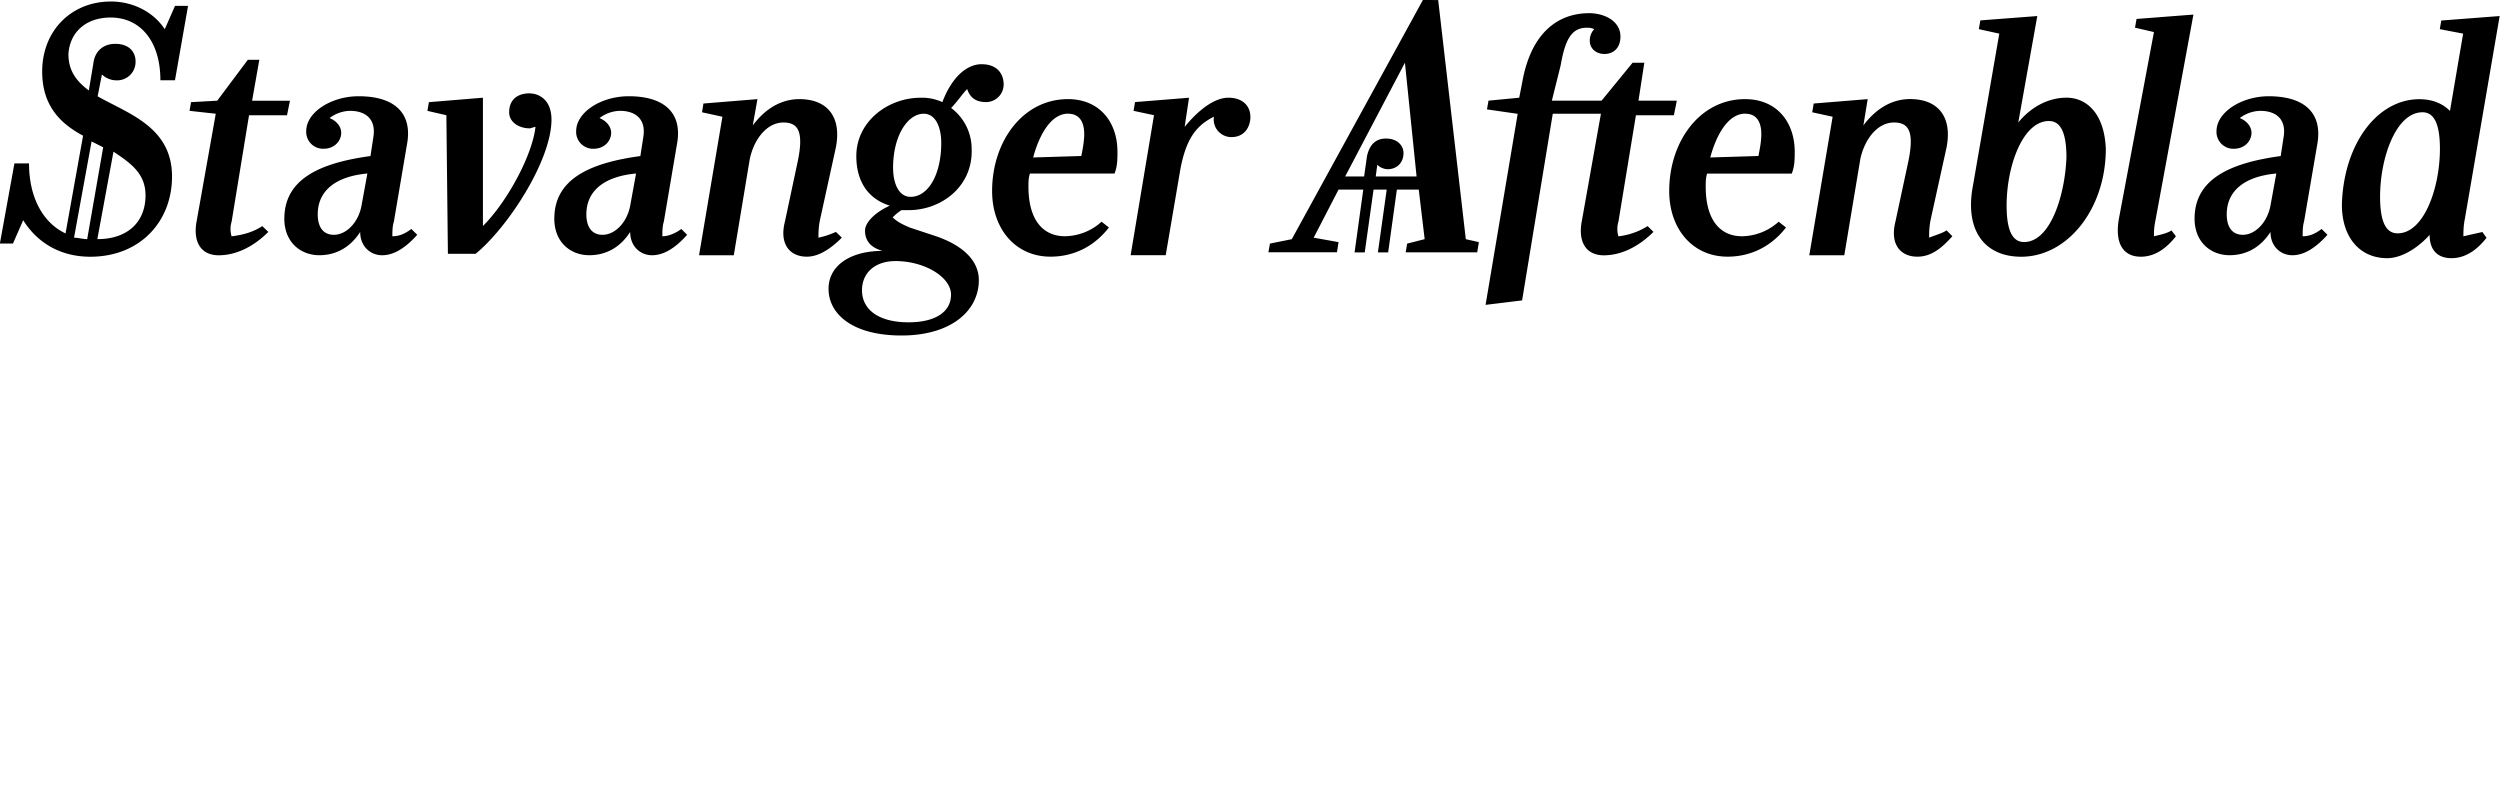 <svg xmlns="http://www.w3.org/2000/svg" viewBox="0 0 950 300">
    <path d="M540.7 0l-49.82 90.89-8.3 1.67-.59 3.31h26.07l.58-3.86-9.44-1.69 9.44-18.26h9.4l-3.3 23.84h3.86l3.35-23.86h5l-3.35 23.87h3.9l3.31-23.86h8.32l2.24 18.83-6.66 1.69-.55 3.32h27.18l.63-3.88-4.96-1.12L546.51.02zM42.1.58c-14.97 0-26.07 11.06-26.07 26.6 0 13.27 7.2 19.92 15.54 24.38L24.9 88.7c-8.3-3.89-13.87-13.3-13.87-26.6H5.48L-.05 92.55h4.98l3.88-8.87c5.55 8.85 14.46 13.88 25.5 13.88 18.87 0 31.06-13.33 31.06-30.48 0-18.85-16.64-23.86-28.27-30.48l1.63-8.31a7.95 7.95 0 0 0 5.58 2.24 6.99 6.99 0 0 0 7.2-7.24c0-3.32-2.2-6.63-7.75-6.63-3.9 0-7.77 2.21-8.33 7.75l-1.68 9.97C29.33 31.05 26 27.18 26 20.53c.56-8.35 6.66-13.87 16.09-13.87 11.1 0 18.86 8.85 18.86 23.83h5.54l4.97-28.26H66.5l-3.88 8.86C58.2 4.43 50.44.57 42.1.57zm561.8 4.43c-11.65 0-22.18 7.18-25.51 26.58l-1.09 5.54-11.67 1.12-.58 3.32 11.67 1.68-12.2 72.6 13.88-1.7 11.65-70.92h18.3l-7.2 40.46c-1.7 8.34 1.66 13.33 8.3 13.33 6.1 0 12.75-2.81 18.87-8.9l-2.22-2.2A26.59 26.59 0 0 1 615 89.8a9.45 9.45 0 0 1 0-5.54l6.65-40.46h14.42l1.12-5.54h-14.57l2.22-14.43h-4.45l-11.8 14.43H589.7l3.33-13.33c1.66-9.4 3.87-14.4 10-14.4.54 0 1.66 0 2.76.56a6.3 6.3 0 0 0-1.67 4.44c0 2.77 2.22 4.98 5.57 4.98s6.08-2.2 6.08-6.65c0-5.55-5.55-8.87-12.21-8.87zm229.6.53L811.88 7.2l-.58 3.32 7.2 1.66-13.32 70.94c-1.65 9.44 1.69 14.43 8.34 14.43 4.99 0 9.42-2.79 13.32-7.76l-1.67-2.22c-1.66 1.12-4.45 1.66-6.67 2.22 0-1.65 0-3.32.58-6.1zm-59.33.56l-21.64 1.65-.57 3.33 7.77 1.7-9.98 57.61c-3.32 17.21 4.44 27.17 18.3 27.17 17.73 0 32.16-18.3 32.16-41.02-.54-13.3-7.18-19.42-14.97-19.42-6.65 0-13.33 3.34-18.3 9.44zm175.7 0l-22.19 1.7-.56 3.28 8.87 1.7-5 29.37c-2.77-2.78-6.65-4.45-11.65-4.45-15.52 0-28.26 16.07-29.38 38.79-.55 12.75 6.1 21.62 17.2 21.62 4.99 0 11.1-3.32 16.1-8.85 0 6.07 3.3 8.85 8.29 8.85s9.46-2.78 13.33-7.75l-1.58-2.2c-2.22.53-5.03 1.1-7.21 1.65 0-1.69 0-3.9.56-6.66zM94.17 22.73L82.55 38.26l-9.96.56-.56 3.3 9.96 1.1-7.2 40.46c-1.67 8.34 1.66 13.33 8.3 13.33 6.11 0 12.78-2.8 18.87-8.88l-2.3-2.22c-3.34 2.24-7.18 3.33-11.65 3.9a9.45 9.45 0 0 1 0-5.55l6.62-40.46h14.43l1.13-5.53H95.8l2.74-15.55zm439.7 1.1l4.43 43.23h-15.52l.58-4.44a6 6 0 0 0 3.88 1.68c3.9 0 6.09-2.78 6.09-6.12 0-2.75-2.2-5.53-6.64-5.53-3.36 0-6.1 1.66-7.23 6.65l-1.1 7.76h-7.2zm-160.8.56c-6.1 0-11.65 5.56-14.97 14.42a18.44 18.44 0 0 0-8.3-1.67c-12.22 0-24.4 8.9-24.4 22.18 0 8.87 3.86 16.1 12.74 18.83-6.12 2.78-9.43 6.67-9.43 9.43 0 4.45 2.75 6.66 6.67 7.76-12.24 0-20.53 5.55-20.53 14.42 0 9.4 8.86 17.73 27.73 17.73s29.38-9.41 29.38-21.06c0-6.65-5-12.75-16.11-16.61l-9.98-3.3c-2.74-1.13-4.96-2.24-6.64-3.9a15.57 15.57 0 0 1 3.35-2.77h2.79c12.18 0 24.4-8.86 23.86-23.29a19.42 19.42 0 0 0-7.8-15.53c2.21-2.22 4.43-5.55 6.09-7.2 1.1 3.3 3.33 4.97 7.23 4.97a6.72 6.72 0 0 0 6.64-6.63c0-4.45-2.78-7.76-8.3-7.76zm-171.8 11.08c-4.44 0-7.79 2.24-7.79 7.2 0 3.88 3.9 6.1 7.77 6.1.56 0 1.68-.55 2.23-.55-1.12 10.5-10.54 28.26-19.97 37.68V37.13l-20.53 1.69-.56 3.31 7.2 1.66.58 52.65h10.54c12.2-9.96 28.82-35.44 28.82-50.98 0-7.75-4.98-9.97-8.3-9.97zm-64.94 1.1c-10.52 0-19.97 6.1-19.97 13.3a6.42 6.42 0 0 0 6.65 6.66c3.87 0 6.65-2.78 6.65-6.1 0-2.2-1.65-4.45-4.43-5.56a13.25 13.25 0 0 1 7.75-2.75c6.13 0 9.99 3.31 8.9 9.96l-1.1 7.22c-20.53 2.77-32.73 9.42-32.73 23.83 0 8.85 6.1 13.85 13.3 13.85 6.08 0 11.64-2.77 15.52-8.85 0 5.53 3.91 8.86 8.34 8.86 4.46 0 8.88-2.77 13.34-7.77L156.3 87c-2.21 1.69-4.42 2.78-7.2 2.78 0-1.64 0-3.87.57-5.53l4.98-29.38c2.2-11.65-4.48-18.3-18.33-18.3zm102.6 0c-10.56 0-19.99 6.1-19.99 13.3a6.42 6.42 0 0 0 6.65 6.66c3.87 0 6.65-2.78 6.65-6.1 0-2.2-1.67-4.45-4.43-5.56a13.25 13.25 0 0 1 7.77-2.75c6.1 0 9.96 3.31 8.88 9.96l-1.12 7.22c-20.52 2.77-32.7 9.42-32.7 23.83 0 8.85 6.07 13.85 13.3 13.85 6.1 0 11.65-2.77 15.53-8.85 0 5.53 3.89 8.86 8.31 8.86 4.46 0 8.9-2.77 13.33-7.77L258.9 87c-2.21 1.69-4.98 2.78-7.2 2.78 0-1.64 0-3.87.55-5.53l4.98-29.38c2.23-11.65-4.43-18.3-18.3-18.3zm623.3 0c-10.51 0-19.96 6.1-19.96 13.3a6.4 6.4 0 0 0 6.65 6.66c3.87 0 6.65-2.78 6.65-6.1 0-2.2-1.66-4.45-4.45-5.56a13.25 13.25 0 0 1 7.77-2.75c6.13 0 10 3.31 8.88 9.96l-1.1 7.22c-20.53 2.77-32.73 9.4-32.73 23.83 0 8.85 6.13 13.85 13.31 13.85 6.1 0 11.65-2.77 15.53-8.85 0 5.53 3.9 8.86 8.32 8.86 4.41 0 8.87-2.77 13.33-7.77L882.21 87c-2.21 1.69-4.43 2.78-7.2 2.78 0-1.64 0-3.87.52-5.53l5.03-29.38c2.1-11.64-4.5-18.3-18.5-18.3zm-410.4.57l-20.52 1.65-.55 3.33 7.76 1.66-8.88 53.2h13.33l5.57-32.68c2.2-11.65 6.09-16.64 12.75-19.95a6.71 6.71 0 0 0 6.65 7.75c4.99 0 7.22-3.88 7.22-7.77h-.02c0-3.87-2.77-7.2-8.33-7.2-5.55 0-11.65 4.98-16.64 11.08zm-164 .53l-20.53 1.67-.53 3.33 7.75 1.69L265.64 97h13.2l6.08-36.6c1.67-7.77 6.65-13.85 12.77-13.85 5.53 0 7.76 3.32 5.53 14.4l-4.96 23.3c-2.24 8.87 2.19 13.29 8.3 13.29 4.45 0 8.89-2.8 13.33-7.22l-2.25-2.2a30.85 30.85 0 0 1-6.63 2.2c0-1.66 0-3.87.56-6.65l6.07-27.7c2.24-11.65-3.31-18.3-13.86-18.3-6.65 0-12.75 3.32-17.73 10zm118 0c-17.18 0-28.83 16.1-28.83 34.92 0 14.4 8.88 24.94 22.19 24.94 8.87 0 16.62-3.89 22.19-11.08l-2.78-2.2a21.16 21.16 0 0 1-13.9 5.52c-8.31 0-13.89-6.1-13.89-18.86 0-1.65 0-3.3.56-4.96h32.16c1.1-2.78 1.1-5.58 1.1-8.32 0-11.07-6.65-19.97-18.85-19.97zm257.3 0c-17.21 0-28.83 16.1-28.83 34.92 0 14.4 8.87 24.94 22.18 24.94 8.88 0 16.62-3.89 22.2-11.08l-2.79-2.2A21.16 21.16 0 0 1 662 89.78c-8.3 0-13.83-6.1-13.83-18.86 0-1.65 0-3.3.53-4.96h32.17c1.12-2.78 1.12-5.57 1.12-8.32 0-11.07-6.65-19.97-18.87-19.97zm46.59 0l-20.52 1.67-.56 3.33 7.76 1.69L687.53 97h13.3l6.1-36.6c1.7-7.77 6.65-13.85 12.77-13.85 5.55 0 7.76 3.32 5.55 14.4l-4.99 23.3c-2.22 8.87 2.2 13.29 8.31 13.29 5 0 8.89-2.8 13.33-7.77l-2.2-2.23c-1.66 1.12-3.87 1.69-6.63 2.76 0-1.65 0-3.86.54-6.65l6.1-27.7c2.22-11.65-3.31-18.3-13.87-18.3-6.65 0-12.73 3.33-17.75 10zm210.8 4.99c3.87 0 6.65 3.35 6.65 13.87 0 14.95-6.09 32.14-16.08 32.14-3.88 0-6.66-3.33-6.66-13.86 0-14.98 6.1-32.14 16.09-32.14zm-569.5.56c4.43 0 6.65 4.99 6.65 11.08 0 12.16-5 20.5-11.66 20.5-4.43 0-6.64-4.99-6.64-11.06 0-12.18 5.55-20.52 11.65-20.52zm54.88 0c4.44 0 6.1 3.33 6.1 7.75 0 2.77-.56 5.55-1.1 8.31l-18.3.56c2.22-8.3 6.64-16.65 13.3-16.65zm257.3 0c4.44 0 6.1 3.33 6.1 7.75 0 2.77-.56 5.55-1.1 8.31l-18.3.56c2.21-8.3 6.66-16.65 13.3-16.65zM778.6 46c3.88 0 6.65 3.32 6.65 13.83-.56 14.41-6.09 32.14-16.1 32.14-3.88 0-6.64-3.32-6.64-13.86 0-14.95 6.1-32.12 16.1-32.12zM34.8 53.75l4.41 2.22-6.08 34.9c-1.69 0-3.32-.55-5-.55zm8.32 3.88c6.64 4.43 12.18 8.32 12.18 16.62 0 9.97-6.65 16.62-18.31 16.62zm96.48 8.32l-2.22 12.17c-1.1 6.12-5.53 11.1-10.56 11.1-3.86 0-6.08-2.78-6.08-7.77 0-8.86 6.67-14.4 18.85-15.52zm102.1 0l-2.22 12.17c-1.12 6.12-5.54 11.1-10.56 11.1-3.85 0-6.1-2.78-6.1-7.77 0-8.86 6.67-14.4 18.89-15.52zm623.3 0l-2.22 12.17c-1.12 6.12-5.56 11.1-10.53 11.1-3.88 0-6.09-2.78-6.09-7.77 0-8.86 6.65-14.4 18.85-15.52zM340.3 99.21c11.1 0 21.09 6.1 21.09 12.75s-6.1 10.52-16.1 10.52c-11.65 0-17.73-4.98-17.73-12.17 0-6.67 4.98-11.1 12.74-11.1z"/>
</svg>
